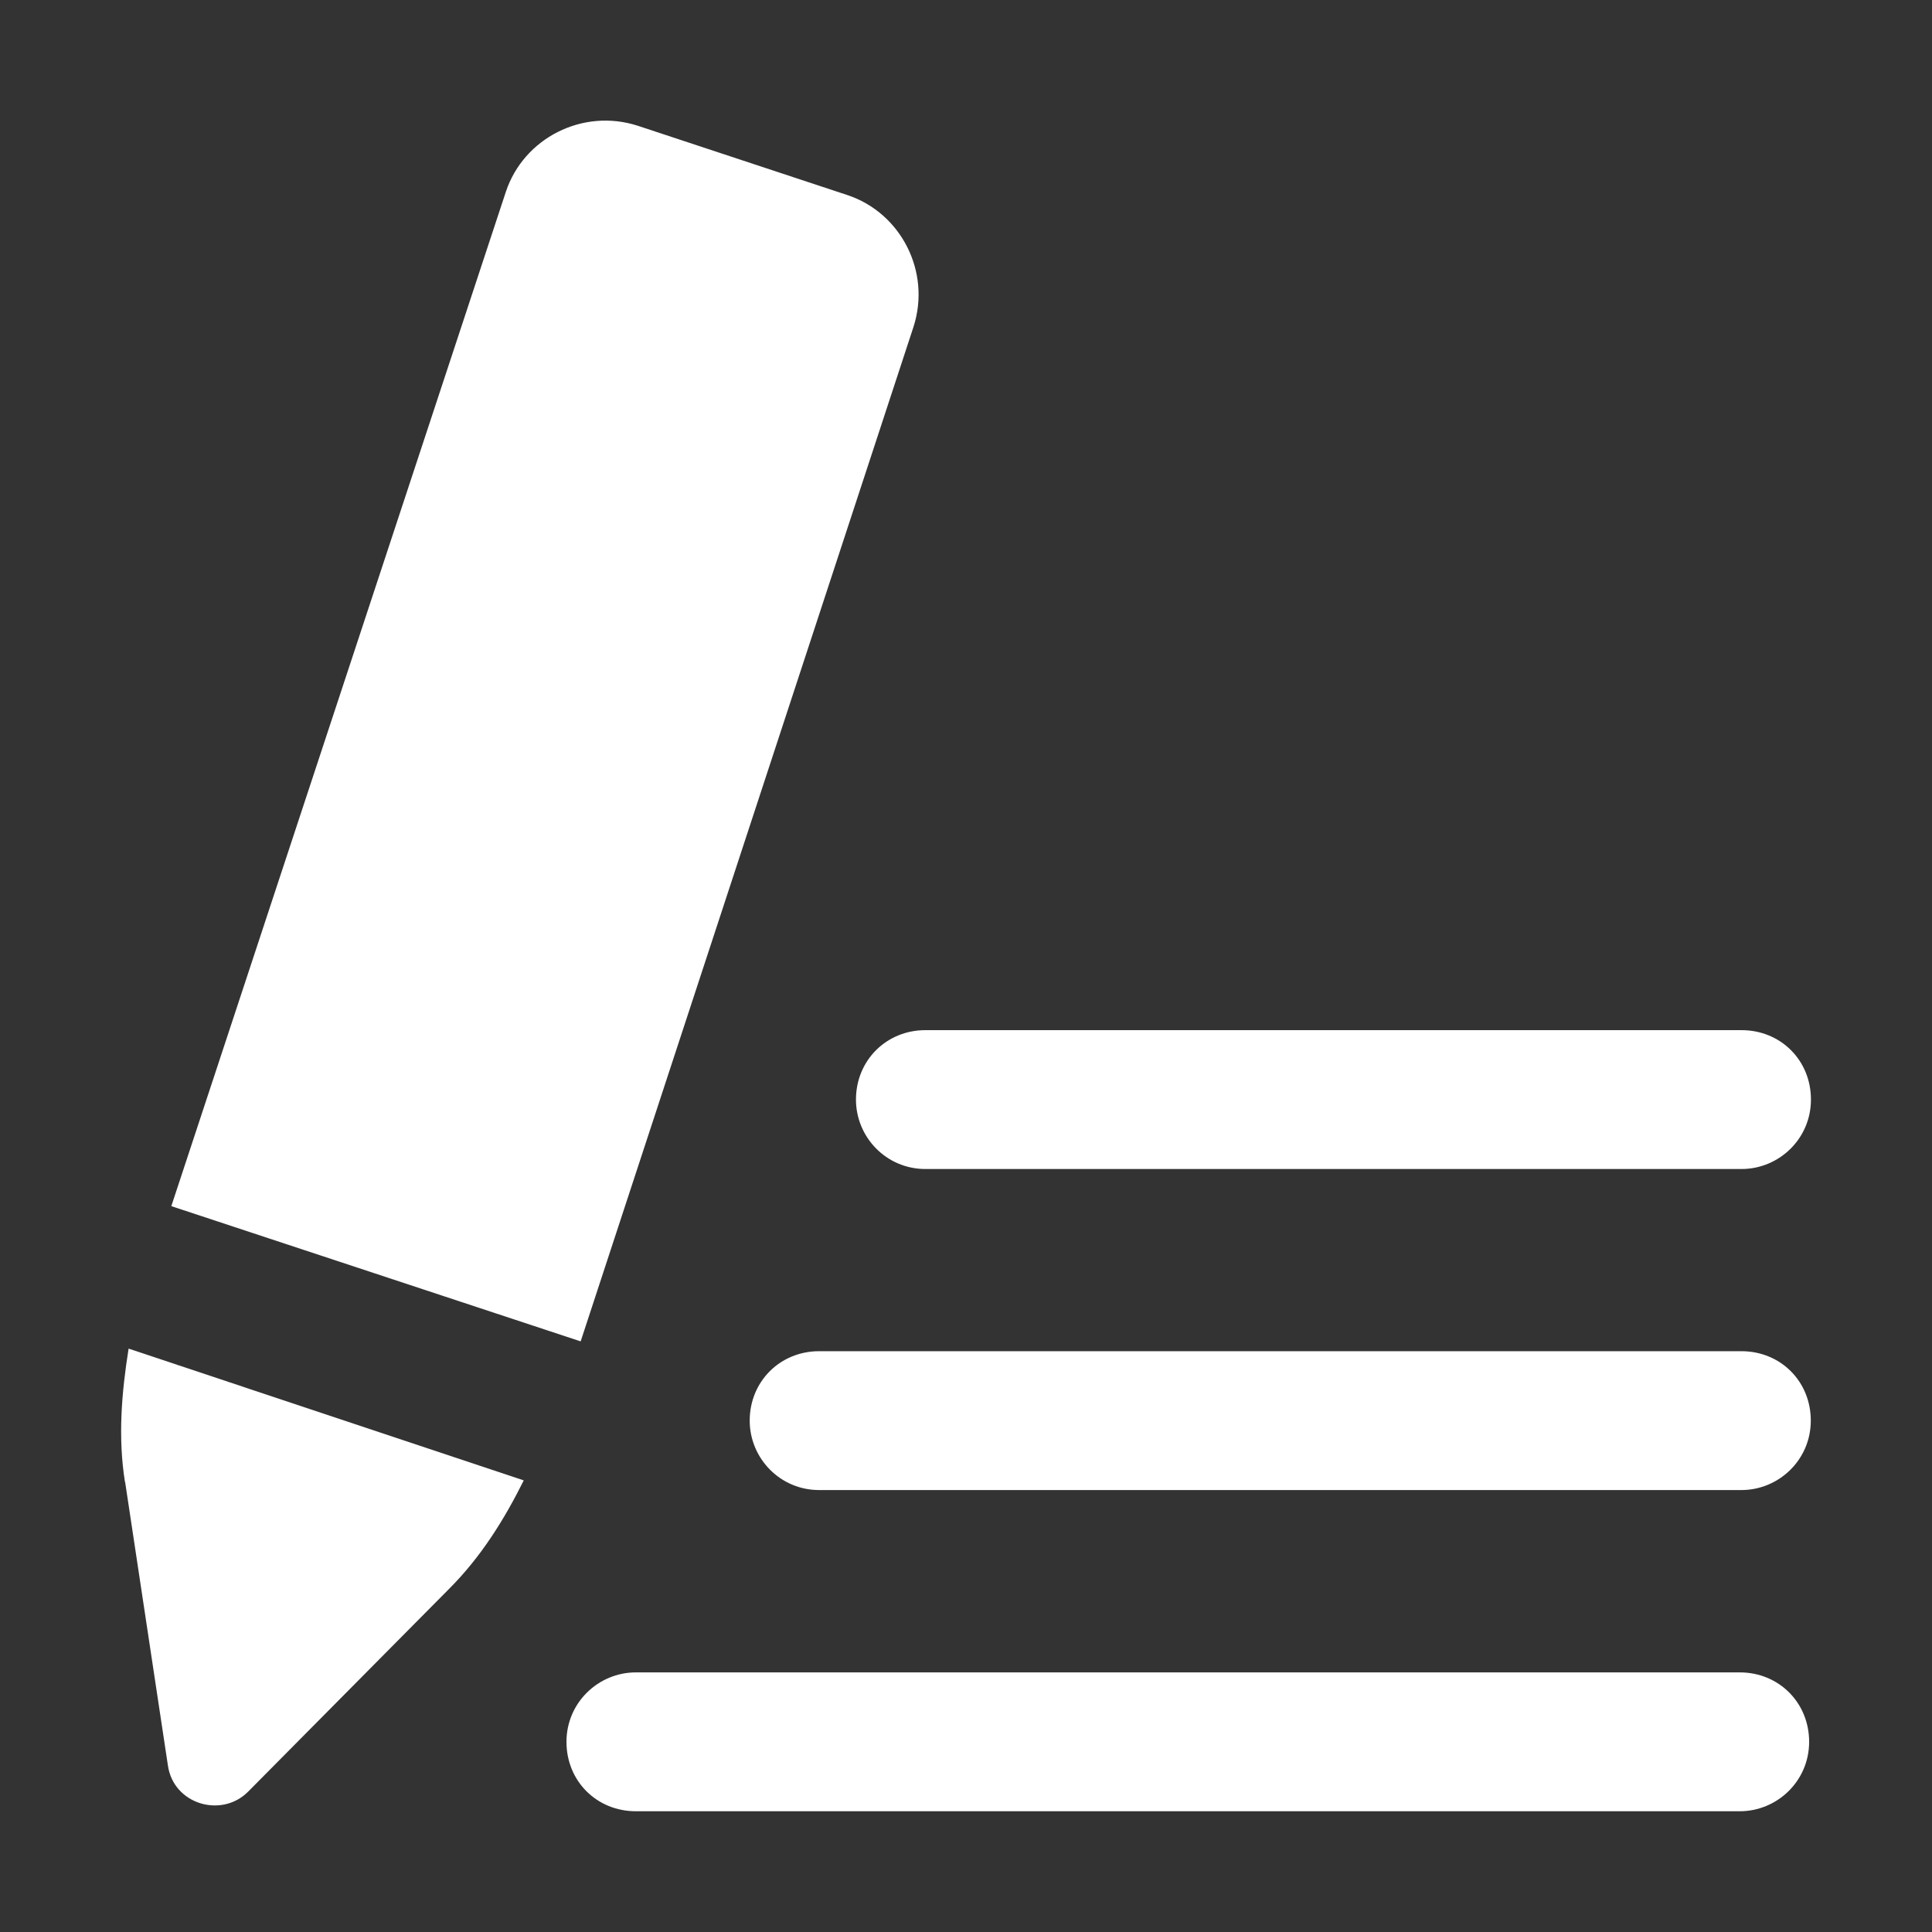 <?xml version="1.0" encoding="UTF-8" standalone="no"?>
<!DOCTYPE svg PUBLIC "-//W3C//DTD SVG 1.1//EN" "http://www.w3.org/Graphics/SVG/1.1/DTD/svg11.dtd">
<svg width="100%" height="100%" viewBox="0 0 128 128" version="1.1" xmlns="http://www.w3.org/2000/svg" xmlns:xlink="http://www.w3.org/1999/xlink" xml:space="preserve" xmlns:serif="http://www.serif.com/" style="fill-rule:evenodd;clip-rule:evenodd;stroke-linejoin:round;stroke-miterlimit:2;">
    <rect x="0" y="0" width="128" height="128" fill="#333333" stroke="none"/>
    <path d="M8.29,98.19L11.12,116.94C11.47,119.53 14.66,120.48 16.43,118.71L29.75,105.27C31.87,103.15 33.41,100.67 34.7,98.08L8.52,89.35C8.05,92.3 7.81,95.25 8.28,98.19L8.29,98.19Z" style="fill:white;fill-rule:nonzero;"/>
    <path d="M60.52,21.66C61.7,18 59.69,14.11 56.16,12.93L42.25,8.33C38.59,7.15 34.7,9.16 33.52,12.69L11.35,79.91L38.47,88.87L60.52,21.66Z" style="fill:white;fill-rule:nonzero;"/>
    <path d="M115.26,110.8L42.13,110.8C39.65,110.8 37.53,112.8 37.53,115.4C37.53,118 39.53,120 42.13,120L115.26,120C117.74,120 119.86,118 119.86,115.4C119.86,112.81 117.86,110.8 115.26,110.8Z" style="fill:white;fill-rule:nonzero;"/>
    <path d="M49.67,94.12C49.67,96.6 51.67,98.72 54.27,98.72L115.37,98.72C117.85,98.72 119.97,96.72 119.97,94.12C119.97,91.52 117.97,89.52 115.37,89.52L54.27,89.52C51.68,89.52 49.67,91.53 49.67,94.12Z" style="fill:white;fill-rule:nonzero;"/>
    <path d="M56.71,72.85C56.71,75.33 58.71,77.45 61.31,77.45L115.38,77.45C117.86,77.45 119.98,75.45 119.98,72.85C119.98,70.25 117.98,68.25 115.38,68.25L61.31,68.25C58.72,68.25 56.71,70.26 56.71,72.85Z" style="fill:white;fill-rule:nonzero;"/>
</svg>
